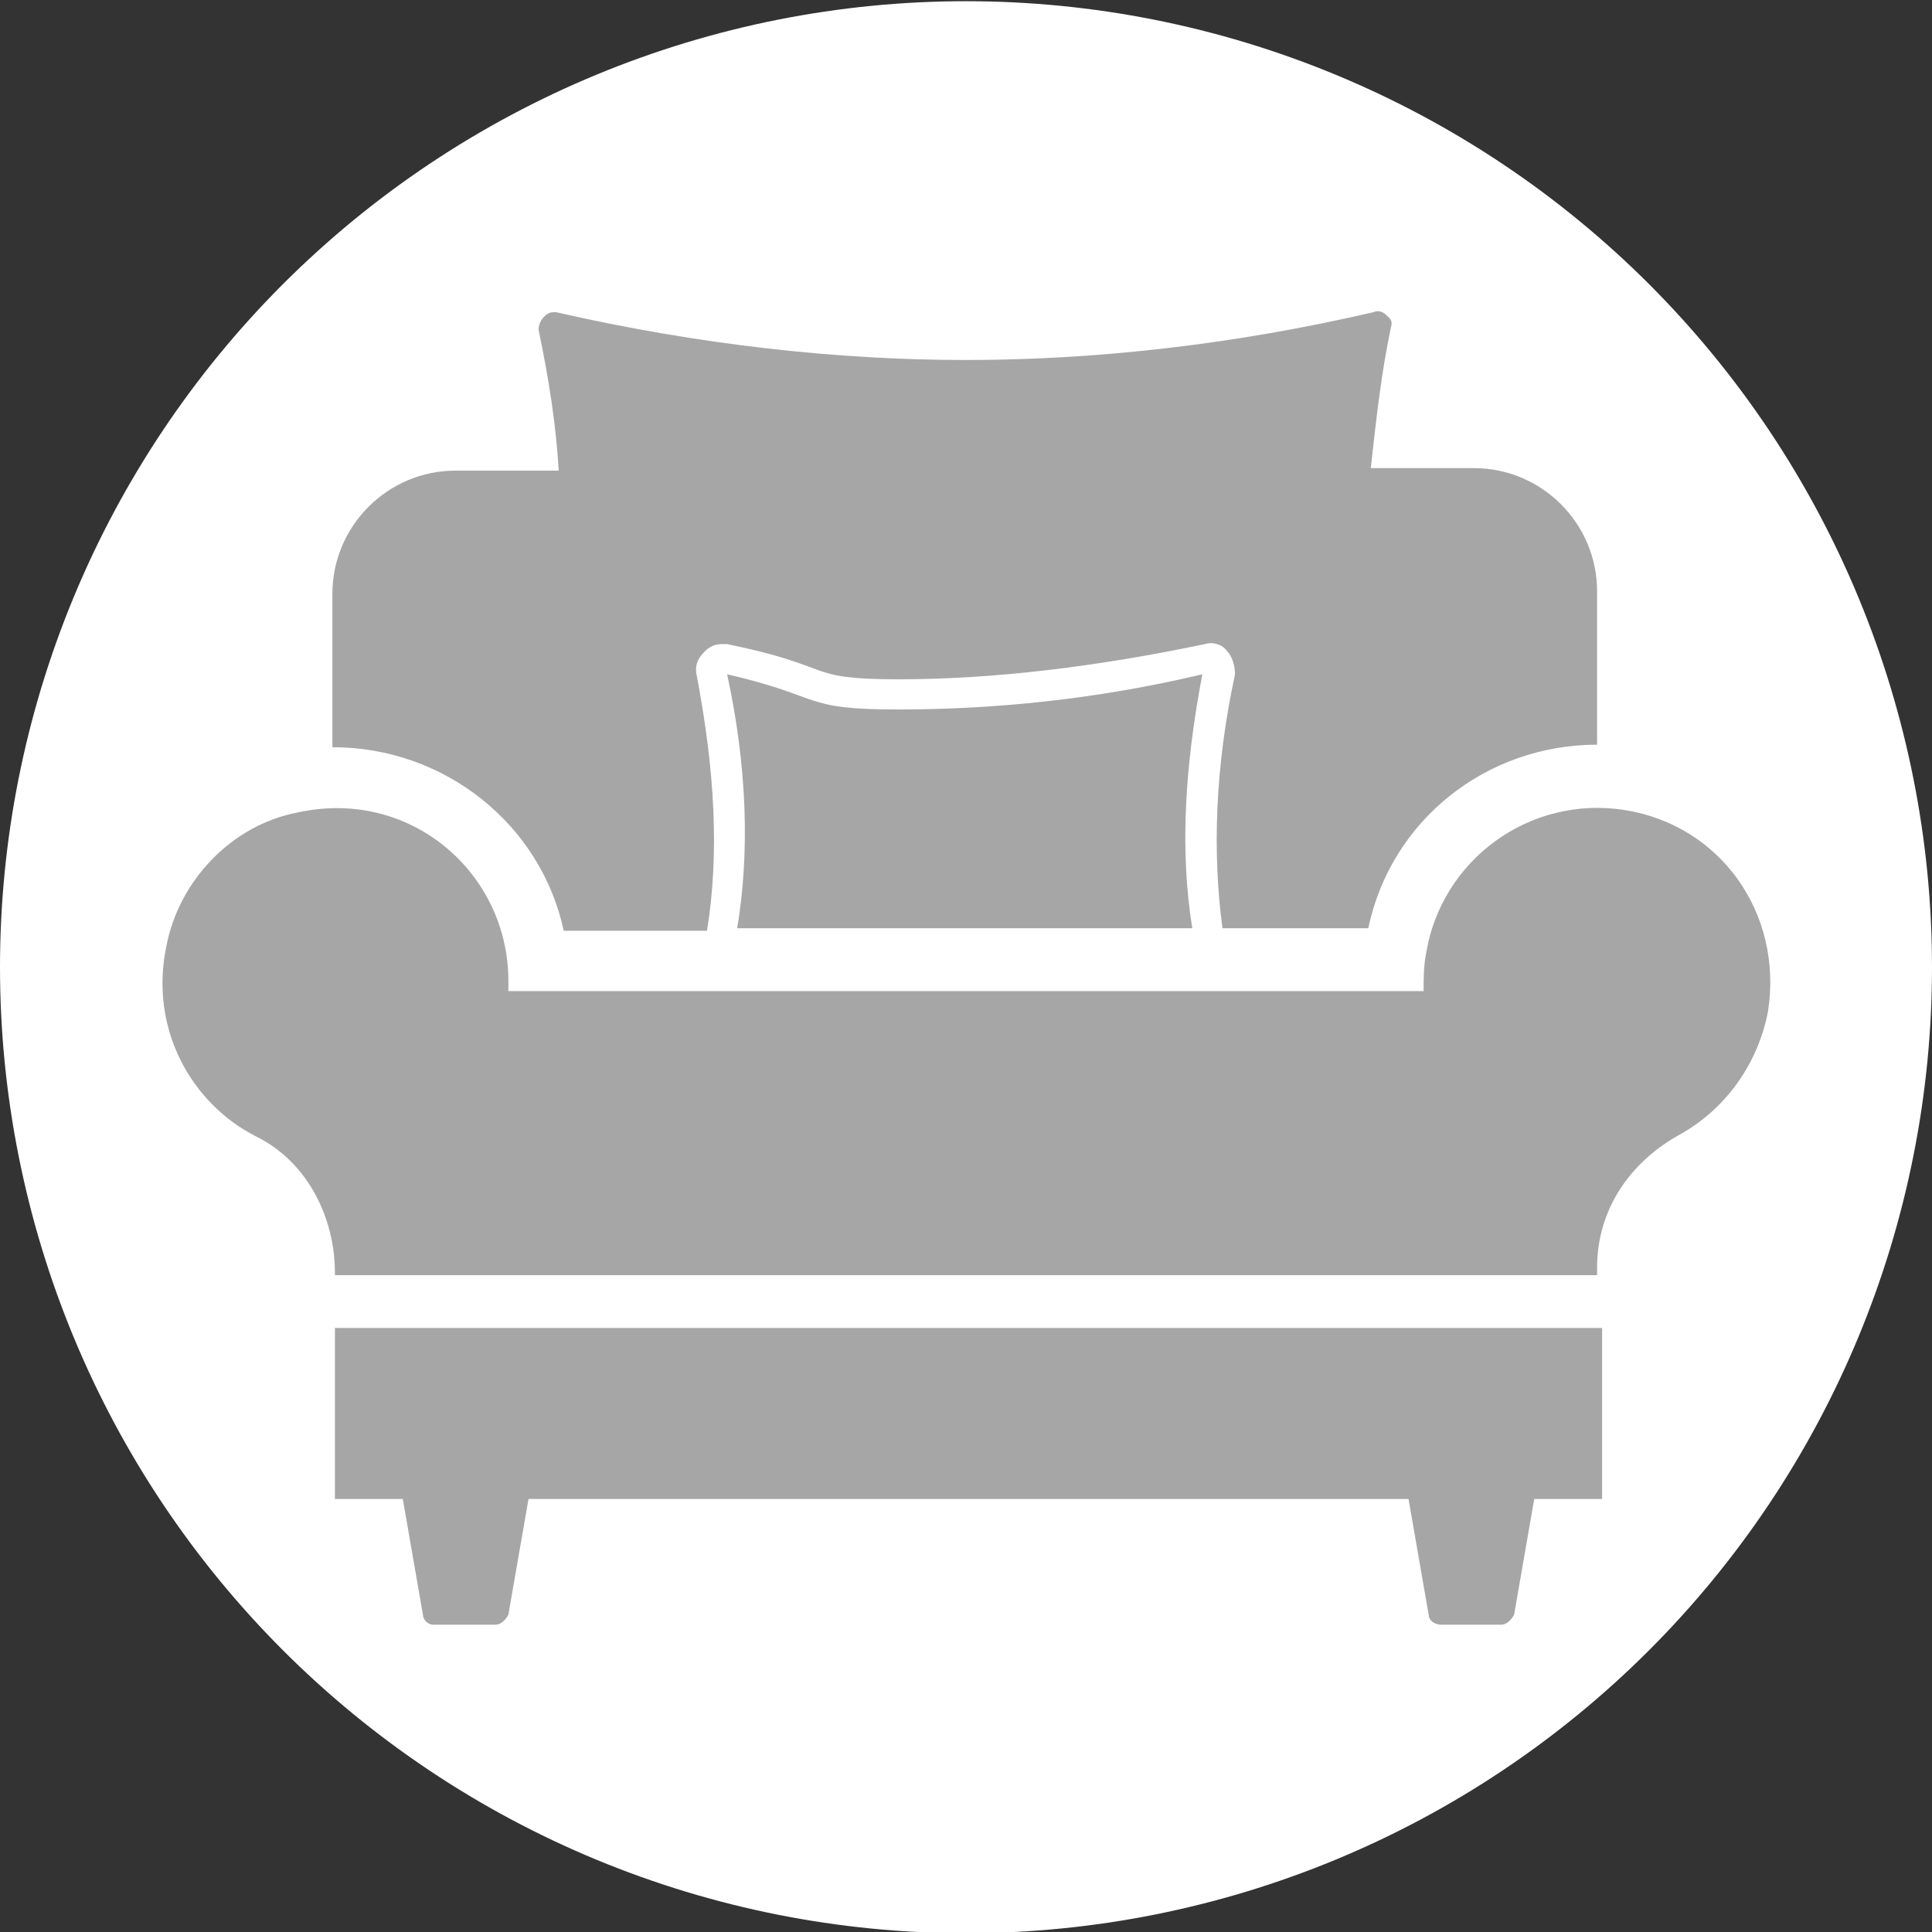 <svg xmlns="http://www.w3.org/2000/svg" xmlns:xlink="http://www.w3.org/1999/xlink" width="1080" zoomAndPan="magnify" viewBox="0 0 810 810" height="1080" preserveAspectRatio="xMidYMid meet" version="1.0"><rect x="0" y="0" width="810" height="810" fill="#333333" stroke="none"/><defs><clipPath id="b994750d3a"><path d="M 0 0.504 L 810 0.504 L 810 810 L 0 810 Z M 0 0.504 " clip-rule="nonzero"/></clipPath><clipPath id="87c65c0dad"><path d="M 140 556 L 672 556 L 672 681.098 L 140 681.098 Z M 140 556 " clip-rule="nonzero"/></clipPath></defs><g clip-path="url(#b994750d3a)"><path fill="#ffffff" d="M 810 405.504 C 810 412.133 809.836 418.758 809.512 425.375 C 809.188 431.996 808.699 438.605 808.051 445.199 C 807.398 451.797 806.59 458.375 805.617 464.93 C 804.645 471.484 803.512 478.016 802.219 484.516 C 800.926 491.016 799.473 497.48 797.863 503.91 C 796.25 510.34 794.484 516.727 792.562 523.07 C 790.637 529.41 788.559 535.703 786.324 541.945 C 784.094 548.184 781.707 554.367 779.172 560.492 C 776.633 566.613 773.949 572.672 771.117 578.664 C 768.281 584.656 765.301 590.574 762.18 596.418 C 759.055 602.266 755.789 608.031 752.379 613.715 C 748.973 619.402 745.426 625 741.746 630.508 C 738.062 636.02 734.246 641.438 730.297 646.762 C 726.352 652.086 722.273 657.309 718.07 662.434 C 713.863 667.555 709.535 672.574 705.086 677.484 C 700.633 682.395 696.066 687.195 691.379 691.883 C 686.691 696.57 681.891 701.137 676.98 705.59 C 672.07 710.039 667.055 714.367 661.93 718.574 C 656.805 722.777 651.582 726.855 646.258 730.801 C 640.934 734.75 635.516 738.566 630.004 742.25 C 624.496 745.93 618.898 749.477 613.211 752.883 C 607.527 756.293 601.762 759.559 595.914 762.684 C 590.07 765.805 584.152 768.785 578.16 771.621 C 572.168 774.453 566.109 777.137 559.988 779.676 C 553.863 782.211 547.68 784.598 541.441 786.828 C 535.199 789.062 528.906 791.141 522.566 793.066 C 516.223 794.988 509.836 796.754 503.406 798.367 C 496.977 799.977 490.512 801.43 484.012 802.723 C 477.512 804.016 470.98 805.148 464.426 806.121 C 457.871 807.094 451.293 807.902 444.695 808.555 C 438.102 809.203 431.492 809.691 424.871 810.016 C 418.254 810.34 411.629 810.504 405 810.504 C 398.371 810.504 391.746 810.34 385.129 810.016 C 378.508 809.691 371.898 809.203 365.305 808.555 C 358.707 807.902 352.129 807.094 345.574 806.121 C 339.02 805.148 332.488 804.016 325.988 802.723 C 319.488 801.43 313.023 799.977 306.594 798.367 C 300.164 796.754 293.777 794.988 287.434 793.066 C 281.094 791.141 274.801 789.062 268.559 786.828 C 262.32 784.598 256.137 782.211 250.012 779.676 C 243.891 777.137 237.832 774.453 231.84 771.621 C 225.848 768.785 219.93 765.805 214.086 762.684 C 208.238 759.559 202.473 756.293 196.789 752.883 C 191.102 749.477 185.504 745.93 179.992 742.25 C 174.484 738.566 169.066 734.75 163.742 730.801 C 158.418 726.855 153.195 722.777 148.07 718.574 C 142.945 714.367 137.93 710.039 133.02 705.59 C 128.109 701.137 123.309 696.57 118.621 691.883 C 113.934 687.195 109.367 682.395 104.914 677.484 C 100.465 672.574 96.137 667.555 91.93 662.434 C 87.727 657.309 83.648 652.086 79.699 646.762 C 75.754 641.438 71.938 636.02 68.254 630.508 C 64.574 625 61.027 619.402 57.621 613.715 C 54.211 608.031 50.945 602.266 47.82 596.418 C 44.699 590.574 41.719 584.656 38.883 578.664 C 36.051 572.672 33.363 566.613 30.828 560.492 C 28.293 554.367 25.906 548.184 23.676 541.945 C 21.441 535.703 19.363 529.41 17.438 523.07 C 15.516 516.727 13.746 510.34 12.137 503.91 C 10.527 497.48 9.074 491.016 7.781 484.516 C 6.488 478.016 5.355 471.484 4.383 464.93 C 3.41 458.375 2.602 451.797 1.949 445.199 C 1.301 438.605 0.812 431.996 0.488 425.375 C 0.164 418.758 0 412.133 0 405.504 C 0 398.875 0.164 392.25 0.488 385.633 C 0.812 379.012 1.301 372.402 1.949 365.809 C 2.602 359.211 3.41 352.633 4.383 346.078 C 5.355 339.523 6.488 332.992 7.781 326.492 C 9.074 319.992 10.527 313.527 12.137 307.098 C 13.746 300.668 15.516 294.281 17.438 287.938 C 19.363 281.598 21.441 275.305 23.676 269.062 C 25.906 262.824 28.293 256.641 30.828 250.516 C 33.363 244.395 36.051 238.336 38.883 232.344 C 41.719 226.352 44.699 220.434 47.82 214.59 C 50.945 208.742 54.211 202.977 57.621 197.293 C 61.027 191.605 64.574 186.008 68.254 180.496 C 71.938 174.988 75.754 169.57 79.699 164.246 C 83.648 158.922 87.727 153.699 91.93 148.574 C 96.137 143.449 100.465 138.434 104.914 133.523 C 109.367 128.609 113.934 123.812 118.621 119.125 C 123.309 114.438 128.109 109.871 133.02 105.418 C 137.93 100.969 142.945 96.641 148.07 92.434 C 153.195 88.23 158.418 84.152 163.742 80.203 C 169.066 76.258 174.484 72.441 179.992 68.758 C 185.504 65.078 191.102 61.531 196.789 58.125 C 202.473 54.715 208.238 51.449 214.086 48.324 C 219.93 45.203 225.848 42.223 231.84 39.387 C 237.832 36.555 243.891 33.867 250.012 31.332 C 256.137 28.797 262.32 26.41 268.559 24.18 C 274.801 21.945 281.094 19.867 287.434 17.941 C 293.777 16.02 300.164 14.25 306.594 12.641 C 313.023 11.031 319.488 9.578 325.988 8.285 C 332.488 6.992 339.02 5.859 345.574 4.887 C 352.129 3.914 358.707 3.105 365.305 2.453 C 371.898 1.805 378.508 1.316 385.129 0.992 C 391.746 0.668 398.371 0.504 405 0.504 C 411.629 0.504 418.254 0.668 424.871 0.992 C 431.492 1.316 438.102 1.805 444.695 2.453 C 451.293 3.105 457.871 3.914 464.426 4.887 C 470.98 5.859 477.512 6.992 484.012 8.285 C 490.512 9.578 496.977 11.031 503.406 12.641 C 509.836 14.25 516.223 16.02 522.566 17.941 C 528.906 19.867 535.199 21.945 541.441 24.18 C 547.68 26.41 553.863 28.797 559.988 31.332 C 566.109 33.867 572.168 36.555 578.16 39.387 C 584.152 42.223 590.07 45.203 595.914 48.324 C 601.762 51.449 607.527 54.715 613.211 58.125 C 618.898 61.531 624.496 65.078 630.004 68.758 C 635.516 72.441 640.934 76.258 646.258 80.203 C 651.582 84.152 656.805 88.23 661.93 92.434 C 667.055 96.641 672.07 100.969 676.98 105.418 C 681.891 109.871 686.691 114.438 691.379 119.125 C 696.066 123.812 700.633 128.609 705.086 133.523 C 709.535 138.434 713.863 143.449 718.07 148.574 C 722.273 153.699 726.352 158.922 730.301 164.246 C 734.246 169.57 738.062 174.988 741.746 180.496 C 745.426 186.008 748.973 191.605 752.379 197.293 C 755.789 202.977 759.055 208.742 762.18 214.59 C 765.301 220.434 768.281 226.352 771.117 232.344 C 773.949 238.336 776.633 244.395 779.172 250.516 C 781.707 256.641 784.094 262.824 786.324 269.062 C 788.559 275.305 790.637 281.598 792.562 287.938 C 794.484 294.281 796.254 300.668 797.863 307.098 C 799.473 313.527 800.926 319.992 802.219 326.492 C 803.512 332.992 804.645 339.523 805.617 346.078 C 806.59 352.633 807.398 359.211 808.051 365.809 C 808.699 372.402 809.188 379.012 809.512 385.633 C 809.836 392.25 810 398.875 810 405.504 Z M 810 405.504 " fill-opacity="1" fill-rule="nonzero"/></g><path fill="#a6a6a6" d="M 376.539 297.453 C 335.426 297.453 345.969 292.18 304.859 282.695 C 313.289 321.695 314.344 357.539 309.074 389.16 L 499.871 389.16 C 494.602 356.484 496.707 321.695 504.086 282.695 C 459.816 293.234 416.594 297.453 376.539 297.453 Z M 376.539 297.453 " fill-opacity="1" fill-rule="nonzero"/><path fill="#a6a6a6" d="M 236.34 390.215 L 296.426 390.215 C 301.695 357.539 299.586 322.75 292.207 283.75 C 291.152 279.531 292.207 276.371 295.371 273.207 C 297.48 271.098 299.586 270.043 302.75 270.043 L 304.859 270.043 C 351.238 279.531 336.48 284.801 376.539 284.801 C 416.594 284.801 459.816 279.531 505.141 270.043 C 508.305 268.992 512.52 270.043 514.629 273.207 C 516.738 275.316 517.793 279.531 517.793 282.695 C 509.359 321.695 508.305 357.539 512.52 389.16 L 573.66 389.16 C 583.148 343.832 623.203 312.211 669.586 312.211 L 669.586 247.91 C 669.586 219.445 646.395 196.258 617.934 196.258 L 574.715 196.258 C 576.824 177.281 578.93 157.254 583.148 137.227 C 584.203 134.062 582.094 133.008 581.039 131.953 C 579.984 130.898 577.875 129.848 575.77 130.898 C 516.738 144.605 458.762 150.93 405 150.93 C 351.238 150.93 293.262 144.605 233.176 130.898 C 233.176 130.898 232.121 130.898 232.121 130.898 C 230.016 130.898 228.961 131.953 227.906 133.008 C 226.852 134.062 225.797 136.172 225.797 138.277 C 230.016 158.309 233.176 178.336 234.23 197.309 L 191.012 197.309 C 162.551 197.309 139.359 220.5 139.359 248.961 L 139.359 313.266 C 186.797 313.266 226.852 345.941 236.34 390.215 Z M 236.34 390.215 " fill-opacity="1" fill-rule="nonzero"/><path fill="#a6a6a6" d="M 681.18 339.617 C 641.125 333.293 604.23 360.699 597.906 399.703 C 596.852 404.973 596.852 410.242 596.852 415.516 L 213.148 415.516 C 213.148 414.461 213.148 412.352 213.148 411.297 C 213.148 365.969 172.039 330.129 124.602 340.672 C 97.195 345.941 75.059 369.133 69.789 396.539 C 62.41 431.328 80.328 462.949 107.734 476.652 C 128.82 487.195 140.414 510.387 140.414 533.578 L 140.414 534.629 L 669.586 534.629 L 669.586 531.469 C 669.586 507.223 683.289 487.195 704.371 475.602 C 723.348 465.059 737.051 446.086 741.266 423.949 C 747.59 382.836 721.238 345.941 681.18 339.617 Z M 681.18 339.617 " fill-opacity="1" fill-rule="nonzero"/><g clip-path="url(#87c65c0dad)"><path fill="#a6a6a6" d="M 140.414 628.449 L 168.875 628.449 L 177.309 676.938 C 177.309 679.047 179.418 681.156 181.523 681.156 L 207.879 681.156 C 209.988 681.156 212.094 679.047 213.148 676.938 L 221.582 628.449 L 590.527 628.449 L 598.961 676.938 C 598.961 679.047 601.066 681.156 604.23 681.156 L 629.527 681.156 C 631.637 681.156 633.746 679.047 634.801 676.938 L 643.234 628.449 L 671.695 628.449 L 671.695 556.766 L 140.414 556.766 Z M 140.414 628.449 " fill-opacity="1" fill-rule="nonzero"/></g></svg>